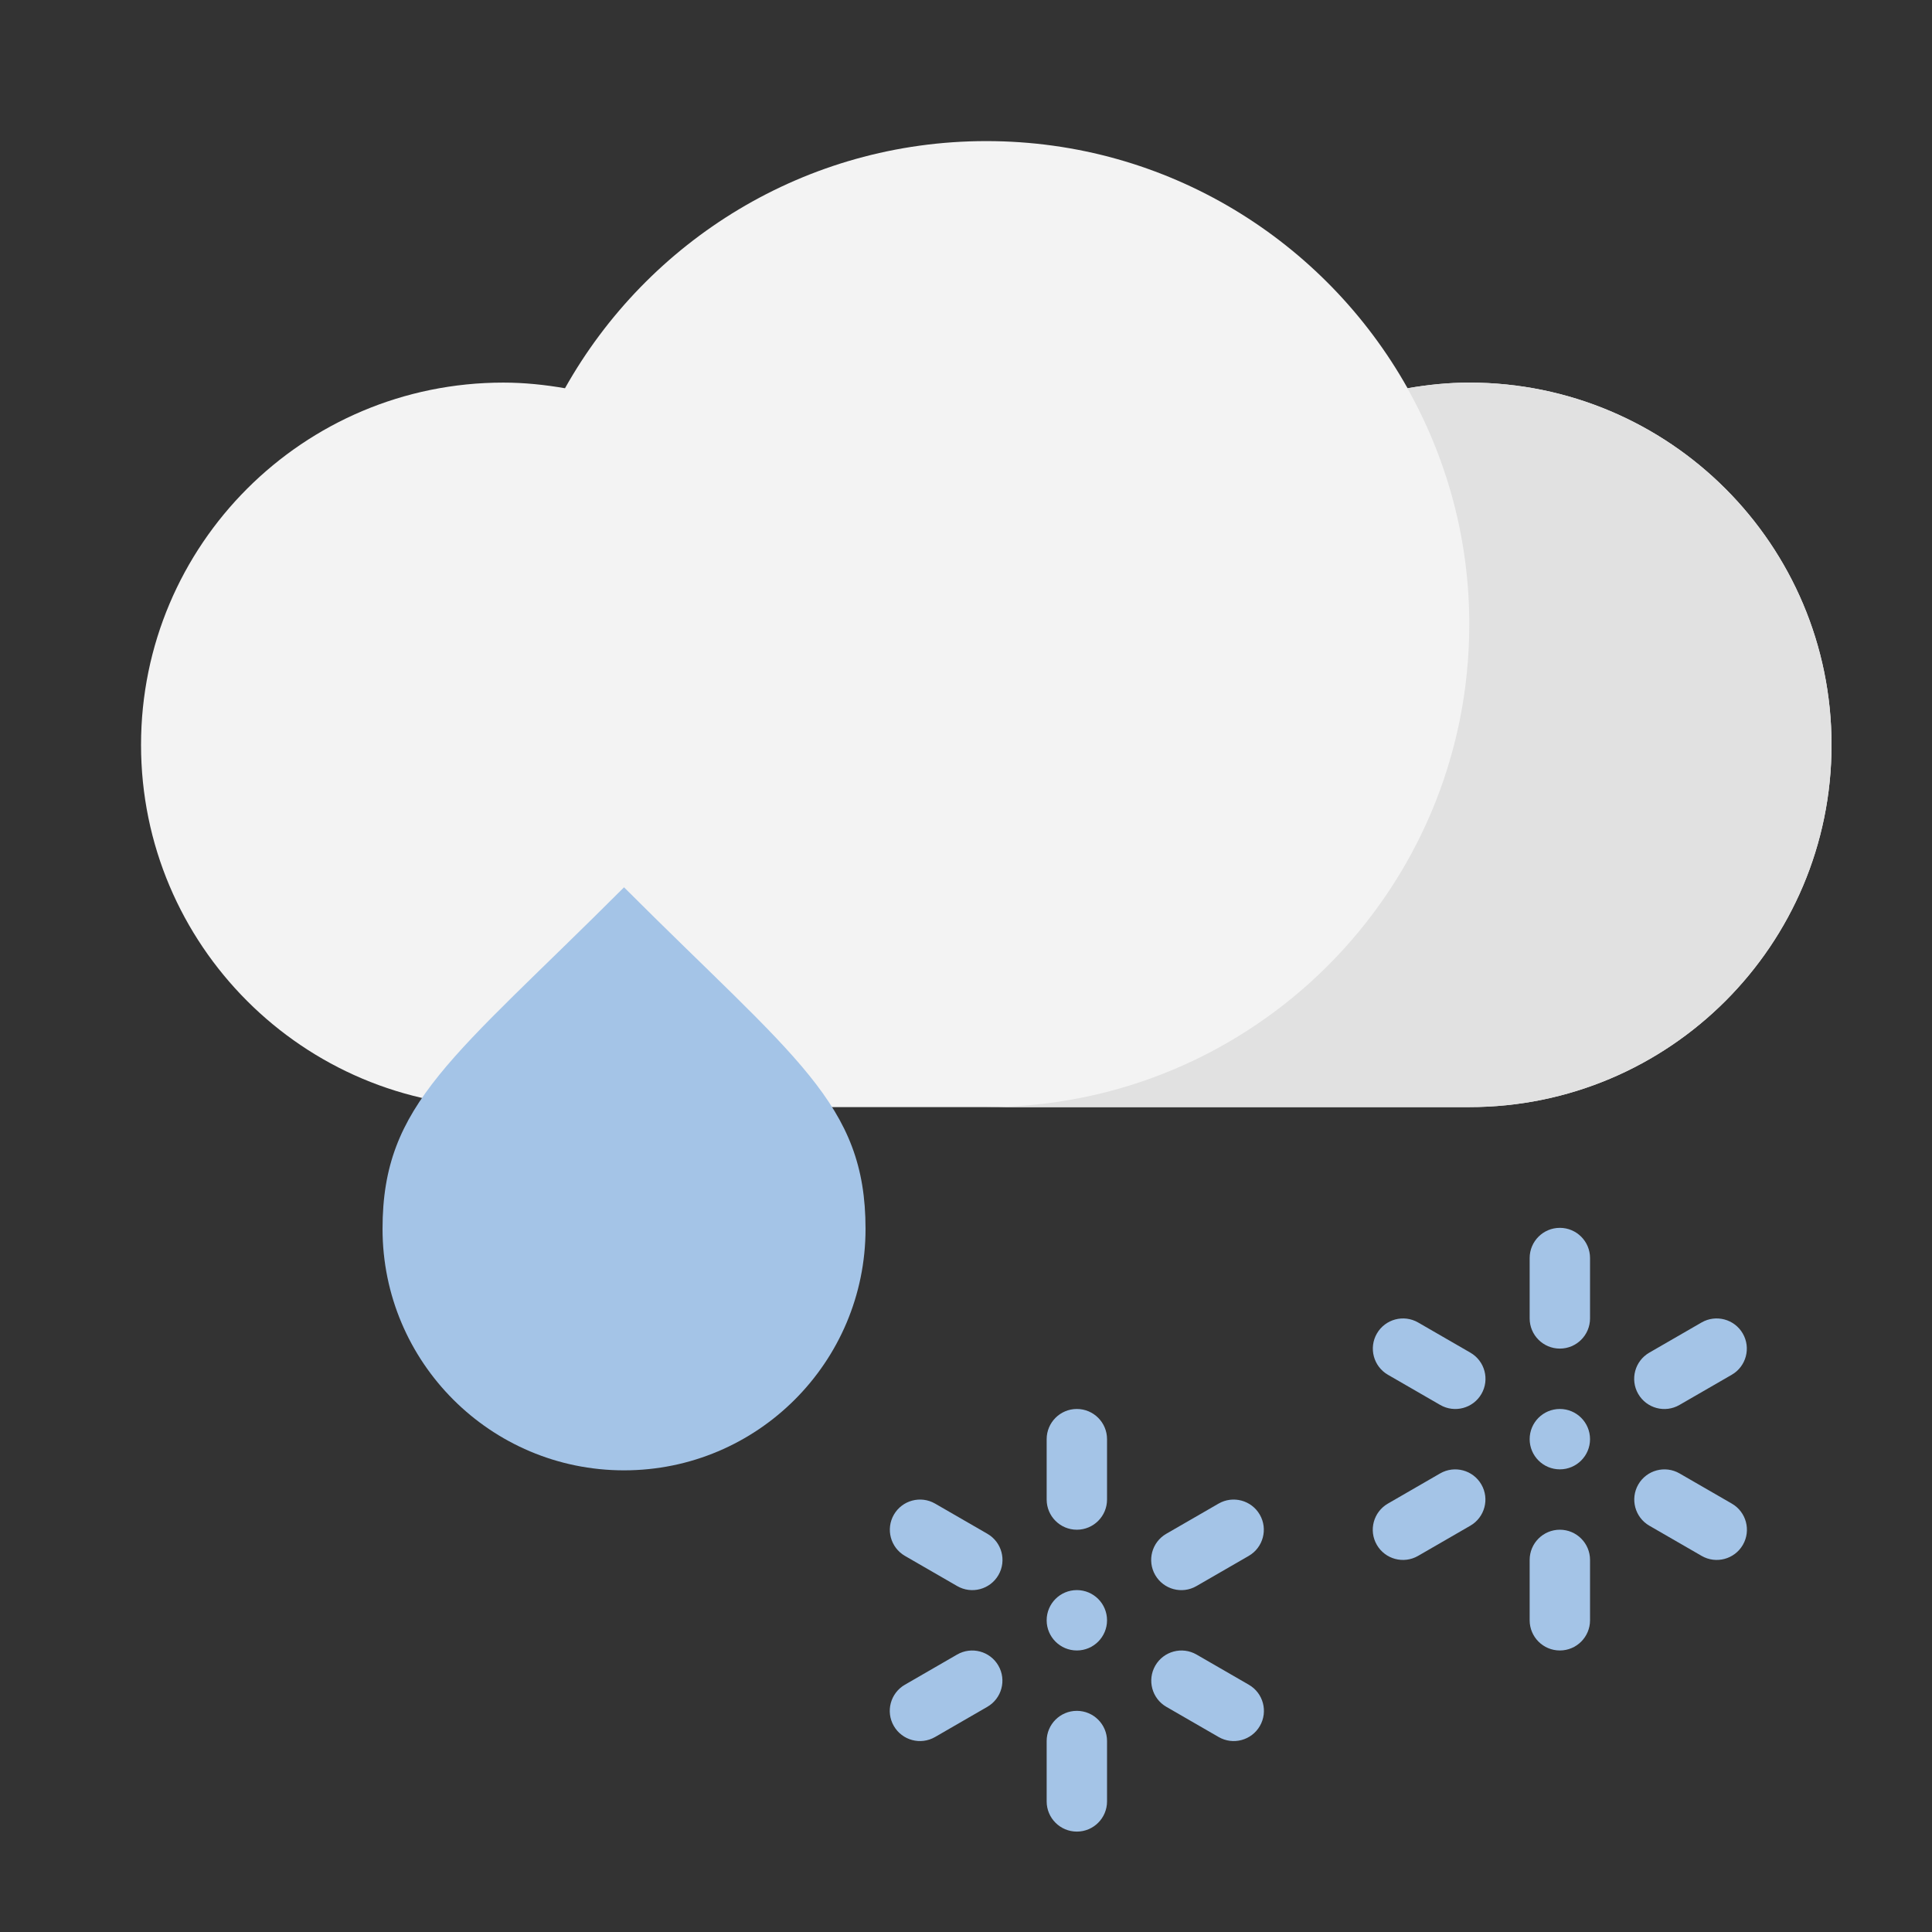 <?xml version="1.0" encoding="utf-8"?>
<!-- Generator: Adobe Illustrator 19.2.1, SVG Export Plug-In . SVG Version: 6.00 Build 0)  -->
<svg version="1.1" id="XMLID_2_" xmlns="http://www.w3.org/2000/svg" xmlns:xlink="http://www.w3.org/1999/xlink" x="0px" y="0px"
	 viewBox="0 0 64 64" enable-background="new 0 0 64 64" xml:space="preserve">
<rect x="0" y="0" width="64" height="64" fill="#333333" stroke="none"/>
<g id="flat-icon-63">
	<g>
		<path fill="#F3F3F3" d="M48.672,12.674c-0.699,0-1.379,0.072-2.044,0.187c-2.74-4.882-7.958-8.187-13.956-8.187
			S21.456,7.978,18.716,12.861c-0.665-0.115-1.346-0.187-2.044-0.187c-6.627,0-12,5.373-12,12s5.373,12,12,12h32
			c6.627,0,12-5.373,12-12S55.299,12.674,48.672,12.674z"/>
	</g>
	<g>
		<path fill="#E1E1E1" d="M48.672,12.674c-0.698,0-1.379,0.072-2.044,0.187c-0.012-0.022-0.029-0.042-0.042-0.064
			c1.321,2.328,2.086,5.013,2.086,7.88c0,8.835-7.162,15.997-15.997,15.997h15.997c6.627,0,12-5.373,12-12
			S55.299,12.674,48.672,12.674z"/>
	</g>
	<g>
		<circle fill="#A4C4E7" cx="51.672" cy="47.674" r="1"/>
		<path fill="#A4C4E7" d="M51.672,40.674c-0.552,0-1,0.448-1,1v2c0,0.552,0.448,1,1,1s1-0.448,1-1v-2
			C52.672,41.122,52.224,40.674,51.672,40.674z"/>
		<path fill="#A4C4E7" d="M51.672,50.674c-0.552,0-1,0.448-1,1v2c0,0.552,0.448,1,1,1s1-0.448,1-1v-2
			C52.672,51.122,52.224,50.674,51.672,50.674z"/>
		<path fill="#A4C4E7" d="M48.709,44.809l-1.732-1c-0.478-0.276-1.09-0.112-1.366,0.366s-0.112,1.09,0.366,1.366
			l1.732,1c0.478,0.276,1.09,0.112,1.366-0.366C49.351,45.697,49.187,45.085,48.709,44.809z"/>
		<path fill="#A4C4E7" d="M57.369,49.809l-1.732-1c-0.478-0.276-1.09-0.112-1.366,0.366
			c-0.276,0.478-0.112,1.09,0.366,1.366l1.732,1c0.478,0.276,1.09,0.112,1.366-0.366
			C58.011,50.697,57.848,50.085,57.369,49.809z"/>
		<path fill="#A4C4E7" d="M47.706,48.809l-1.731,1c-0.478,0.276-0.643,0.888-0.366,1.366
			c0.276,0.478,0.888,0.642,1.366,0.366l1.731-1c0.478-0.276,0.643-0.888,0.366-1.366
			C48.796,48.697,48.184,48.533,47.706,48.809z"/>
		<path fill="#A4C4E7" d="M55.634,46.541l1.732-1c0.478-0.276,0.642-0.888,0.366-1.366
			c-0.276-0.478-0.888-0.642-1.366-0.366l-1.732,1c-0.478,0.276-0.642,0.888-0.366,1.366
			C54.545,46.654,55.156,46.818,55.634,46.541z"/>
	</g>
	<g>
		<circle fill="#A4C4E7" cx="35.672" cy="53.674" r="1"/>
		<path fill="#A4C4E7" d="M35.672,46.674c-0.552,0-1,0.448-1,1v2c0,0.552,0.448,1,1,1s1-0.448,1-1v-2
			C36.672,47.122,36.224,46.674,35.672,46.674z"/>
		<path fill="#A4C4E7" d="M35.672,56.674c-0.552,0-1,0.448-1,1v2c0,0.552,0.448,1,1,1s1-0.448,1-1v-2
			C36.672,57.122,36.224,56.674,35.672,56.674z"/>
		<path fill="#A4C4E7" d="M32.709,50.809l-1.732-1c-0.478-0.276-1.09-0.112-1.366,0.366s-0.112,1.09,0.366,1.366
			l1.732,1c0.478,0.276,1.09,0.112,1.366-0.366C33.351,51.697,33.187,51.085,32.709,50.809z"/>
		<path fill="#A4C4E7" d="M41.369,55.809l-1.732-1c-0.478-0.276-1.09-0.112-1.366,0.366
			c-0.276,0.478-0.112,1.09,0.366,1.366l1.732,1c0.478,0.276,1.09,0.112,1.366-0.366
			C42.011,56.697,41.848,56.085,41.369,55.809z"/>
		<path fill="#A4C4E7" d="M31.706,54.809l-1.731,1c-0.478,0.276-0.643,0.888-0.366,1.366
			c0.276,0.478,0.888,0.642,1.366,0.366l1.731-1c0.478-0.276,0.643-0.888,0.366-1.366
			C32.796,54.697,32.184,54.533,31.706,54.809z"/>
		<path fill="#A4C4E7" d="M39.634,52.541l1.732-1c0.478-0.276,0.642-0.888,0.366-1.366
			c-0.276-0.478-0.888-0.642-1.366-0.366l-1.732,1c-0.478,0.276-0.642,0.888-0.366,1.366
			C38.545,52.654,39.156,52.818,39.634,52.541z"/>
	</g>
	<g>
		<path fill="#A4C4E7" d="M20.672,29.393c-5.684,5.684-8,7.15-8,11.314c0,4.418,3.582,8,8,8s8-3.582,8-8
			C28.672,36.547,26.367,35.089,20.672,29.393z"/>
	</g>
</g>
</svg>
